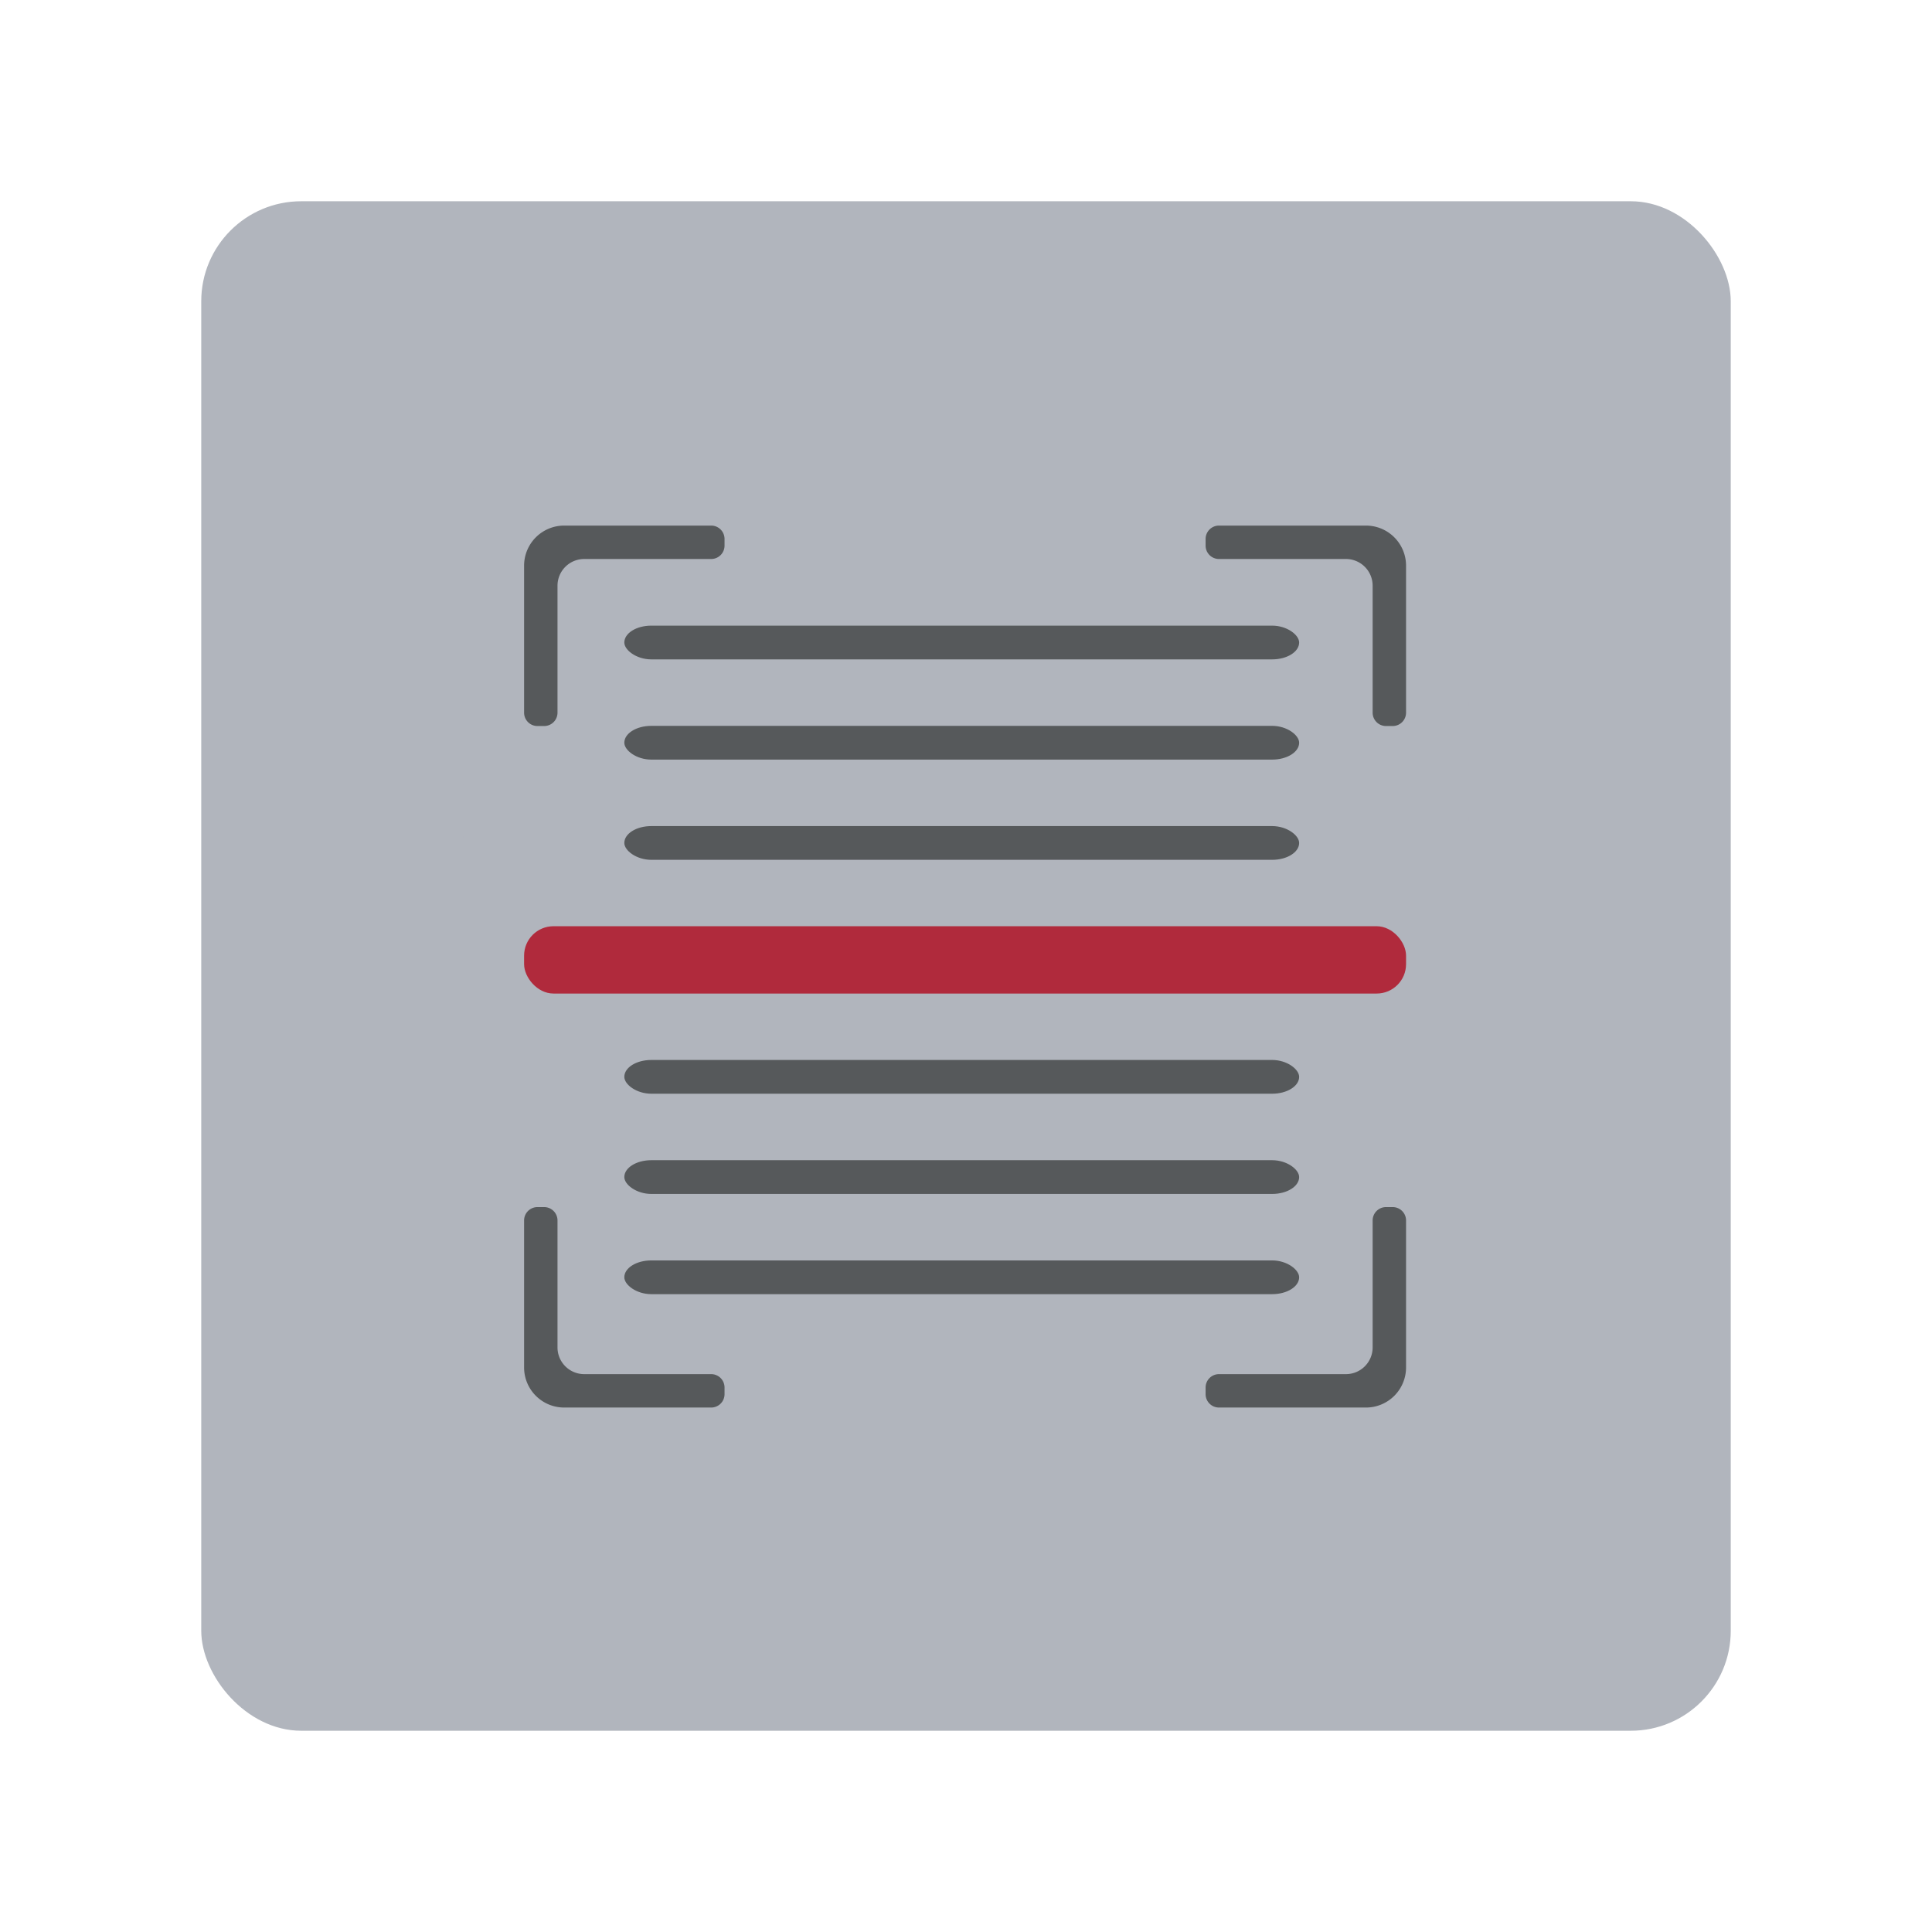 <svg width="192" height="192" version="1.1" viewBox="0 0 192 192" xmlns="http://www.w3.org/2000/svg">
 <rect x="20" y="20" width="152" height="152" rx="9.935" display="none" fill="none" stroke="#b1b5bd"/>
 <rect x="20" y="20" width="152" height="152" rx="9.935" fill="#b1b5bd" stroke="#b1b5bd" stroke-width="0"/>
 <g transform="matrix(.664 0 0 .664 32.164 32.312)" stroke-width="0">
  <path d="m26.016 170.45c-2.104-0.958-4.224-3.333-4.822-5.403-0.324-1.12-0.421-21.543-0.334-70.018l0.124-68.438 1.145-1.73c0.63-0.951 2.046-2.26 3.148-2.907l2.003-1.177 67.969-0.11c76.532-0.124 70.573-0.373 73.607 3.074 0.897 1.019 1.852 2.658 2.122 3.641 0.367 1.337 0.46 18.863 0.37 69.565l-0.12 67.777-1.177 2.003c-0.648 1.102-1.956 2.518-2.907 3.148l-1.73 1.145-68.857 0.098c-65.89 0.093-68.93 0.065-70.54-0.669z" fill="#b1b5bd"/>
  <g fill="#56595b">
   <path d="m36 30h22a2 2 45 0 1 2 2v1a2 2 135 0 1-2 2h-19a4 4 135 0 0-4 4v19a2 2 135 0 1-2 2h-1a2 2 45 0 1-2-2v-22a6 6 135 0 1 6-6z"/>
   <path d="m156 30h-22a2 2 0 0 0-2 2v1a2 2 0 0 0 2 2h19a4 4 0 0 1 4 4v19a2 2 0 0 0 2 2h1a2 2 0 0 0 2-2v-22a6 6 0 0 0-6-6z"/>
   <path d="m156 162h-22a2 2 0 0 1-2-2v-1a2 2 0 0 1 2-2h19a4 4 0 0 0 4-4v-19a2 2 0 0 1 2-2h1a2 2 0 0 1 2 2v22a6 6 0 0 1-6 6z"/>
   <path d="m36 162h22a2 2 0 0 0 2-2v-1a2 2 0 0 0-2-2h-19a4 4 0 0 1-4-4v-19a2 2 0 0 0-2-2h-1a2 2 0 0 0-2 2v22a6 6 0 0 0 6 6z"/>
  </g>
  <rect x="30" y="89.962" width="132" height="10.076" rx="4.4" fill="#b02a3c"/>
  <g fill="#56595b">
   <rect x="45" y="44.975" width="101" height="5.05" rx="4.04"/>
   <rect x="45" y="109.98" width="101" height="5.05" rx="4.04"/>
   <rect x="45" y="124.98" width="101" height="5.05" rx="4.04"/>
   <rect x="45" y="139.98" width="101" height="5.05" rx="4.04"/>
   <rect x="45" y="59.975" width="101" height="5.05" rx="4.04"/>
   <rect x="45" y="74.975" width="101" height="5.05" rx="4.04"/>
  </g>
 </g>
</svg>
